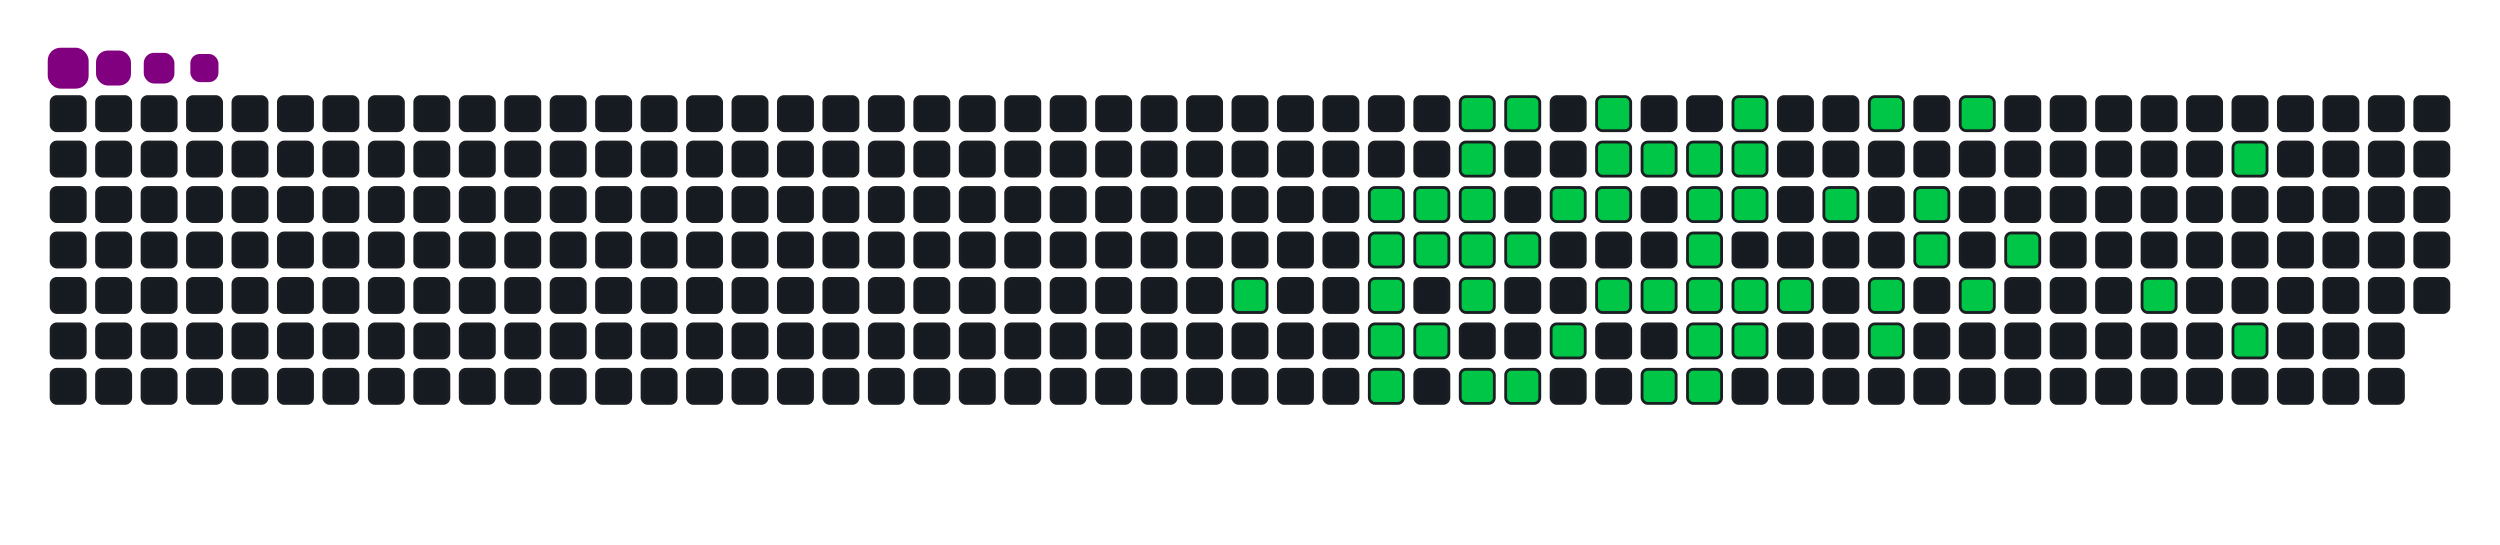 <svg viewBox="-16 -32 880 192" width="880" height="192" xmlns="http://www.w3.org/2000/svg"><desc>Generated with https://github.com/Platane/snk</desc><style>:root{--cb:#1b1f230a;--cs:purple;--ce:#161b22;--c0:#161b22;--c1:#01311f;--c2:#034525;--c3:#0f6d31;--c4:#00c647}.c{shape-rendering:geometricPrecision;fill:#161b22;stroke-width:1px;stroke:#1b1f230a;animation:none 19300ms linear infinite;width:12px;height:12px}@keyframes c0{16.05%{fill:#00c647}16.07%,100%{fill:#161b22}}.c.c0{fill:#00c647;animation-name:c0}@keyframes c1{52.84%{fill:#00c647}52.86%,100%{fill:#161b22}}.c.c1{fill:#00c647;animation-name:c1}@keyframes c2{18.12%{fill:#00c647}18.14%,100%{fill:#161b22}}.c.c2{fill:#00c647;animation-name:c2}@keyframes c3{17.61%{fill:#00c647}17.63%,100%{fill:#161b22}}.c.c3{fill:#00c647;animation-name:c3}@keyframes c4{54.39%{fill:#00c647}54.41%,100%{fill:#161b22}}.c.c4{fill:#00c647;animation-name:c4}@keyframes c5{59.06%{fill:#00c647}59.08%,100%{fill:#161b22}}.c.c5{fill:#00c647;animation-name:c5}@keyframes c6{52.32%{fill:#00c647}52.34%,100%{fill:#161b22}}.c.c6{fill:#00c647;animation-name:c6}@keyframes c7{18.64%{fill:#00c647}18.66%,100%{fill:#161b22}}.c.c7{fill:#00c647;animation-name:c7}@keyframes c8{54.91%{fill:#00c647}54.93%,100%{fill:#161b22}}.c.c8{fill:#00c647;animation-name:c8}@keyframes c9{47.66%{fill:#00c647}47.68%,100%{fill:#161b22}}.c.c9{fill:#00c647;animation-name:c9}@keyframes ca{47.14%{fill:#00c647}47.16%,100%{fill:#161b22}}.c.ca{fill:#00c647;animation-name:ca}@keyframes cb{46.62%{fill:#00c647}46.64%,100%{fill:#161b22}}.c.cb{fill:#00c647;animation-name:cb}@keyframes cc{19.16%{fill:#00c647}19.18%,100%{fill:#161b22}}.c.cc{fill:#00c647;animation-name:cc}@keyframes cd{45.59%{fill:#00c647}45.61%,100%{fill:#161b22}}.c.cd{fill:#00c647;animation-name:cd}@keyframes ce{55.95%{fill:#00c647}55.97%,100%{fill:#161b22}}.c.ce{fill:#00c647;animation-name:ce}@keyframes cf{48.18%{fill:#00c647}48.2%,100%{fill:#161b22}}.c.cf{fill:#00c647;animation-name:cf}@keyframes cg{19.68%{fill:#00c647}19.7%,100%{fill:#161b22}}.c.cg{fill:#00c647;animation-name:cg}@keyframes ch{56.47%{fill:#00c647}56.49%,100%{fill:#161b22}}.c.ch{fill:#00c647;animation-name:ch}@keyframes ci{20.72%{fill:#00c647}20.74%,100%{fill:#161b22}}.c.ci{fill:#00c647;animation-name:ci}@keyframes cj{44.03%{fill:#00c647}44.05%,100%{fill:#161b22}}.c.cj{fill:#00c647;animation-name:cj}@keyframes ck{49.21%{fill:#00c647}49.23%,100%{fill:#161b22}}.c.ck{fill:#00c647;animation-name:ck}@keyframes cl{21.75%{fill:#00c647}21.77%,100%{fill:#161b22}}.c.cl{fill:#00c647;animation-name:cl}@keyframes cm{21.23%{fill:#00c647}21.25%,100%{fill:#161b22}}.c.cm{fill:#00c647;animation-name:cm}@keyframes cn{43%{fill:#00c647}43.02%,100%{fill:#161b22}}.c.cn{fill:#00c647;animation-name:cn}@keyframes co{22.27%{fill:#00c647}22.29%,100%{fill:#161b22}}.c.co{fill:#00c647;animation-name:co}@keyframes cp{42.48%{fill:#00c647}42.5%,100%{fill:#161b22}}.c.cp{fill:#00c647;animation-name:cp}@keyframes cq{41.44%{fill:#00c647}41.46%,100%{fill:#161b22}}.c.cq{fill:#00c647;animation-name:cq}@keyframes cr{22.79%{fill:#00c647}22.81%,100%{fill:#161b22}}.c.cr{fill:#00c647;animation-name:cr}@keyframes cs{35.74%{fill:#00c647}35.76%,100%{fill:#161b22}}.c.cs{fill:#00c647;animation-name:cs}@keyframes ct{35.22%{fill:#00c647}35.24%,100%{fill:#161b22}}.c.ct{fill:#00c647;animation-name:ct}@keyframes cu{34.71%{fill:#00c647}34.73%,100%{fill:#161b22}}.c.cu{fill:#00c647;animation-name:cu}@keyframes cv{40.4%{fill:#00c647}40.42%,100%{fill:#161b22}}.c.cv{fill:#00c647;animation-name:cv}@keyframes cw{40.92%{fill:#00c647}40.94%,100%{fill:#161b22}}.c.cw{fill:#00c647;animation-name:cw}@keyframes cx{23.82%{fill:#00c647}23.84%,100%{fill:#161b22}}.c.cx{fill:#00c647;animation-name:cx}@keyframes cy{23.31%{fill:#00c647}23.33%,100%{fill:#161b22}}.c.cy{fill:#00c647;animation-name:cy}@keyframes cz{36.26%{fill:#00c647}36.28%,100%{fill:#161b22}}.c.cz{fill:#00c647;animation-name:cz}@keyframes c10{34.19%{fill:#00c647}34.21%,100%{fill:#161b22}}.c.c10{fill:#00c647;animation-name:c10}@keyframes c11{39.89%{fill:#00c647}39.91%,100%{fill:#161b22}}.c.c11{fill:#00c647;animation-name:c11}@keyframes c12{33.67%{fill:#00c647}33.69%,100%{fill:#161b22}}.c.c12{fill:#00c647;animation-name:c12}@keyframes c13{37.3%{fill:#00c647}37.32%,100%{fill:#161b22}}.c.c13{fill:#00c647;animation-name:c13}@keyframes c14{25.38%{fill:#00c647}25.4%,100%{fill:#161b22}}.c.c14{fill:#00c647;animation-name:c14}@keyframes c15{31.6%{fill:#00c647}31.62%,100%{fill:#161b22}}.c.c15{fill:#00c647;animation-name:c15}@keyframes c16{32.11%{fill:#00c647}32.13%,100%{fill:#161b22}}.c.c16{fill:#00c647;animation-name:c16}@keyframes c17{27.97%{fill:#00c647}27.99%,100%{fill:#161b22}}.c.c17{fill:#00c647;animation-name:c17}@keyframes c18{28.49%{fill:#00c647}28.51%,100%{fill:#161b22}}.c.c18{fill:#00c647;animation-name:c18}@keyframes c19{26.41%{fill:#00c647}26.43%,100%{fill:#161b22}}.c.c19{fill:#00c647;animation-name:c19}@keyframes c1a{30.56%{fill:#00c647}30.58%,100%{fill:#161b22}}.c.c1a{fill:#00c647;animation-name:c1a}@keyframes c1b{29.52%{fill:#00c647}29.54%,100%{fill:#161b22}}.c.c1b{fill:#00c647;animation-name:c1b}@keyframes c1c{68.9%{fill:#00c647}68.92%,100%{fill:#161b22}}.c.c1c{fill:#00c647;animation-name:c1c}@keyframes c1d{73.57%{fill:#00c647}73.59%,100%{fill:#161b22}}.c.c1d{fill:#00c647;animation-name:c1d}@keyframes c1e{70.46%{fill:#00c647}70.48%,100%{fill:#161b22}}.c.c1e{fill:#00c647;animation-name:c1e}.u{transform-origin:0 0;transform:scale(0,1);animation:none linear 19300ms infinite}@keyframes u0{16.05%{transform:scale(0.000,1)}16.07%,17.61%{transform:scale(0.020,1)}17.63%,18.12%{transform:scale(0.039,1)}18.14%,18.64%{transform:scale(0.059,1)}18.66%,19.16%{transform:scale(0.078,1)}19.18%,19.68%{transform:scale(0.098,1)}19.7%,20.72%{transform:scale(0.118,1)}20.74%,21.23%{transform:scale(0.137,1)}21.25%,21.75%{transform:scale(0.157,1)}21.77%,22.27%{transform:scale(0.176,1)}22.29%,22.79%{transform:scale(0.196,1)}22.81%,23.31%{transform:scale(0.216,1)}23.33%,23.82%{transform:scale(0.235,1)}23.84%,25.38%{transform:scale(0.255,1)}25.4%,26.41%{transform:scale(0.275,1)}26.43%,27.97%{transform:scale(0.294,1)}27.99%,28.49%{transform:scale(0.314,1)}28.51%,29.52%{transform:scale(0.333,1)}29.54%,30.56%{transform:scale(0.353,1)}30.58%,31.6%{transform:scale(0.373,1)}31.62%,32.11%{transform:scale(0.392,1)}32.13%,33.67%{transform:scale(0.412,1)}33.69%,34.19%{transform:scale(0.431,1)}34.21%,34.71%{transform:scale(0.451,1)}34.73%,35.22%{transform:scale(0.471,1)}35.24%,35.74%{transform:scale(0.490,1)}35.76%,36.26%{transform:scale(0.510,1)}36.28%,37.3%{transform:scale(0.529,1)}37.32%,39.89%{transform:scale(0.549,1)}39.91%,40.4%{transform:scale(0.569,1)}40.42%,40.92%{transform:scale(0.588,1)}40.94%,41.44%{transform:scale(0.608,1)}41.46%,42.48%{transform:scale(0.627,1)}42.5%,43%{transform:scale(0.647,1)}43.02%,44.03%{transform:scale(0.667,1)}44.05%,45.59%{transform:scale(0.686,1)}45.61%,46.62%{transform:scale(0.706,1)}46.64%,47.14%{transform:scale(0.725,1)}47.16%,47.66%{transform:scale(0.745,1)}47.68%,48.18%{transform:scale(0.765,1)}48.2%,49.21%{transform:scale(0.784,1)}49.23%,52.32%{transform:scale(0.804,1)}52.34%,52.84%{transform:scale(0.824,1)}52.86%,54.39%{transform:scale(0.843,1)}54.41%,54.91%{transform:scale(0.863,1)}54.93%,55.95%{transform:scale(0.882,1)}55.97%,56.47%{transform:scale(0.902,1)}56.49%,59.06%{transform:scale(0.922,1)}59.08%,68.9%{transform:scale(0.941,1)}68.92%,70.46%{transform:scale(0.961,1)}70.48%,73.57%{transform:scale(0.980,1)}73.59%,100%{transform:scale(1.000,1)}}.u.u0{fill:#00c647;animation-name:u0;transform-origin:0.0px 0}.s{shape-rendering:geometricPrecision;fill:purple;animation:none linear 19300ms infinite}@keyframes s0{0%,99.48%{transform:translate(0px,-16px)}0.52%{transform:translate(0px,0px)}13.99%{transform:translate(416px,0px)}16.06%{transform:translate(416px,64px)}17.62%{transform:translate(464px,64px)}18.13%{transform:translate(464px,48px)}20.21%{transform:translate(528px,48px)}20.73%{transform:translate(528px,32px)}21.24%{transform:translate(544px,32px)}21.76%,49.74%{transform:translate(544px,16px)}23.32%{transform:translate(592px,16px)}23.83%{transform:translate(592px,0px)}26.42%{transform:translate(672px,0px)}26.94%{transform:translate(672px,16px)}27.46%{transform:translate(656px,16px)}28.5%{transform:translate(656px,48px)}29.53%{transform:translate(688px,48px)}30.05%{transform:translate(688px,64px)}31.61%{transform:translate(640px,64px)}32.12%{transform:translate(640px,80px)}32.64%{transform:translate(624px,80px)}33.16%{transform:translate(624px,64px)}34.72%{transform:translate(576px,64px)}35.75%{transform:translate(576px,32px)}37.31%{transform:translate(624px,32px)}37.82%{transform:translate(624px,48px)}38.86%{transform:translate(592px,48px)}39.9%{transform:translate(592px,80px)}40.41%{transform:translate(576px,80px)}40.93%{transform:translate(576px,96px)}41.45%{transform:translate(560px,96px)}42.49%{transform:translate(560px,64px)}43.52%{transform:translate(528px,64px)}44.04%{transform:translate(528px,80px)}45.08%,55.44%{transform:translate(496px,80px)}47.67%{transform:translate(496px,0px)}49.22%{transform:translate(544px,0px)}51.81%{transform:translate(480px,16px)}52.33%{transform:translate(480px,32px)}52.85%{transform:translate(464px,32px)}54.4%,58.55%{transform:translate(464px,80px)}55.96%{transform:translate(496px,96px)}56.48%{transform:translate(512px,96px)}56.99%{transform:translate(512px,80px)}59.07%{transform:translate(464px,96px)}67.88%{transform:translate(736px,96px)}68.91%{transform:translate(736px,64px)}69.95%{transform:translate(768px,64px)}70.47%{transform:translate(768px,80px)}70.98%{transform:translate(784px,80px)}73.06%{transform:translate(784px,16px)}94.82%{transform:translate(112px,16px)}95.85%{transform:translate(112px,-16px)}}.s.s0{transform:translate(0px,-16px);animation-name:s0}@keyframes s1{0%,99.48%{transform:translate(16px,-16px)}0.52%{transform:translate(0px,-16px)}1.04%{transform:translate(0px,0px)}14.51%{transform:translate(416px,0px)}16.58%{transform:translate(416px,64px)}18.13%{transform:translate(464px,64px)}18.65%{transform:translate(464px,48px)}20.73%{transform:translate(528px,48px)}21.24%{transform:translate(528px,32px)}21.76%{transform:translate(544px,32px)}22.28%,50.26%{transform:translate(544px,16px)}23.83%{transform:translate(592px,16px)}24.35%{transform:translate(592px,0px)}26.94%{transform:translate(672px,0px)}27.46%{transform:translate(672px,16px)}27.98%{transform:translate(656px,16px)}29.02%{transform:translate(656px,48px)}30.05%{transform:translate(688px,48px)}30.57%{transform:translate(688px,64px)}32.12%{transform:translate(640px,64px)}32.64%{transform:translate(640px,80px)}33.16%{transform:translate(624px,80px)}33.68%{transform:translate(624px,64px)}35.23%{transform:translate(576px,64px)}36.27%{transform:translate(576px,32px)}37.82%{transform:translate(624px,32px)}38.34%{transform:translate(624px,48px)}39.38%{transform:translate(592px,48px)}40.41%{transform:translate(592px,80px)}40.93%{transform:translate(576px,80px)}41.45%{transform:translate(576px,96px)}41.97%{transform:translate(560px,96px)}43.01%{transform:translate(560px,64px)}44.04%{transform:translate(528px,64px)}44.56%{transform:translate(528px,80px)}45.6%,55.96%{transform:translate(496px,80px)}48.19%{transform:translate(496px,0px)}49.74%{transform:translate(544px,0px)}52.33%{transform:translate(480px,16px)}52.85%{transform:translate(480px,32px)}53.37%{transform:translate(464px,32px)}54.92%,59.07%{transform:translate(464px,80px)}56.48%{transform:translate(496px,96px)}56.99%{transform:translate(512px,96px)}57.51%{transform:translate(512px,80px)}59.59%{transform:translate(464px,96px)}68.39%{transform:translate(736px,96px)}69.43%{transform:translate(736px,64px)}70.47%{transform:translate(768px,64px)}70.98%{transform:translate(768px,80px)}71.5%{transform:translate(784px,80px)}73.58%{transform:translate(784px,16px)}95.34%{transform:translate(112px,16px)}96.37%{transform:translate(112px,-16px)}}.s.s1{transform:translate(16px,-16px);animation-name:s1}@keyframes s2{0%,99.48%{transform:translate(32px,-16px)}1.04%{transform:translate(0px,-16px)}1.55%{transform:translate(0px,0px)}15.03%{transform:translate(416px,0px)}17.1%{transform:translate(416px,64px)}18.65%{transform:translate(464px,64px)}19.17%{transform:translate(464px,48px)}21.24%{transform:translate(528px,48px)}21.76%{transform:translate(528px,32px)}22.28%{transform:translate(544px,32px)}22.8%,50.78%{transform:translate(544px,16px)}24.35%{transform:translate(592px,16px)}24.87%{transform:translate(592px,0px)}27.46%{transform:translate(672px,0px)}27.98%{transform:translate(672px,16px)}28.5%{transform:translate(656px,16px)}29.53%{transform:translate(656px,48px)}30.57%{transform:translate(688px,48px)}31.09%{transform:translate(688px,64px)}32.64%{transform:translate(640px,64px)}33.16%{transform:translate(640px,80px)}33.68%{transform:translate(624px,80px)}34.2%{transform:translate(624px,64px)}35.75%{transform:translate(576px,64px)}36.79%{transform:translate(576px,32px)}38.34%{transform:translate(624px,32px)}38.86%{transform:translate(624px,48px)}39.9%{transform:translate(592px,48px)}40.93%{transform:translate(592px,80px)}41.45%{transform:translate(576px,80px)}41.97%{transform:translate(576px,96px)}42.49%{transform:translate(560px,96px)}43.52%{transform:translate(560px,64px)}44.56%{transform:translate(528px,64px)}45.08%{transform:translate(528px,80px)}46.11%,56.48%{transform:translate(496px,80px)}48.7%{transform:translate(496px,0px)}50.26%{transform:translate(544px,0px)}52.85%{transform:translate(480px,16px)}53.37%{transform:translate(480px,32px)}53.89%{transform:translate(464px,32px)}55.44%,59.59%{transform:translate(464px,80px)}56.99%{transform:translate(496px,96px)}57.51%{transform:translate(512px,96px)}58.03%{transform:translate(512px,80px)}60.1%{transform:translate(464px,96px)}68.91%{transform:translate(736px,96px)}69.95%{transform:translate(736px,64px)}70.98%{transform:translate(768px,64px)}71.5%{transform:translate(768px,80px)}72.02%{transform:translate(784px,80px)}74.09%{transform:translate(784px,16px)}95.85%{transform:translate(112px,16px)}96.89%{transform:translate(112px,-16px)}}.s.s2{transform:translate(32px,-16px);animation-name:s2}@keyframes s3{0%,99.48%{transform:translate(48px,-16px)}1.55%{transform:translate(0px,-16px)}2.07%{transform:translate(0px,0px)}15.54%{transform:translate(416px,0px)}17.62%{transform:translate(416px,64px)}19.17%{transform:translate(464px,64px)}19.69%{transform:translate(464px,48px)}21.76%{transform:translate(528px,48px)}22.28%{transform:translate(528px,32px)}22.8%{transform:translate(544px,32px)}23.32%,51.3%{transform:translate(544px,16px)}24.87%{transform:translate(592px,16px)}25.39%{transform:translate(592px,0px)}27.98%{transform:translate(672px,0px)}28.5%{transform:translate(672px,16px)}29.02%{transform:translate(656px,16px)}30.05%{transform:translate(656px,48px)}31.09%{transform:translate(688px,48px)}31.61%{transform:translate(688px,64px)}33.16%{transform:translate(640px,64px)}33.68%{transform:translate(640px,80px)}34.2%{transform:translate(624px,80px)}34.72%{transform:translate(624px,64px)}36.27%{transform:translate(576px,64px)}37.31%{transform:translate(576px,32px)}38.86%{transform:translate(624px,32px)}39.38%{transform:translate(624px,48px)}40.41%{transform:translate(592px,48px)}41.45%{transform:translate(592px,80px)}41.97%{transform:translate(576px,80px)}42.49%{transform:translate(576px,96px)}43.01%{transform:translate(560px,96px)}44.04%{transform:translate(560px,64px)}45.08%{transform:translate(528px,64px)}45.6%{transform:translate(528px,80px)}46.63%,56.99%{transform:translate(496px,80px)}49.22%{transform:translate(496px,0px)}50.78%{transform:translate(544px,0px)}53.37%{transform:translate(480px,16px)}53.89%{transform:translate(480px,32px)}54.4%{transform:translate(464px,32px)}55.96%,60.1%{transform:translate(464px,80px)}57.51%{transform:translate(496px,96px)}58.03%{transform:translate(512px,96px)}58.55%{transform:translate(512px,80px)}60.62%{transform:translate(464px,96px)}69.43%{transform:translate(736px,96px)}70.47%{transform:translate(736px,64px)}71.5%{transform:translate(768px,64px)}72.02%{transform:translate(768px,80px)}72.54%{transform:translate(784px,80px)}74.61%{transform:translate(784px,16px)}96.37%{transform:translate(112px,16px)}97.41%{transform:translate(112px,-16px)}}.s.s3{transform:translate(48px,-16px);animation-name:s3}</style><rect class="c" x="2" y="2" rx="2" ry="2"/><rect class="c" x="2" y="18" rx="2" ry="2"/><rect class="c" x="2" y="34" rx="2" ry="2"/><rect class="c" x="2" y="50" rx="2" ry="2"/><rect class="c" x="2" y="66" rx="2" ry="2"/><rect class="c" x="2" y="82" rx="2" ry="2"/><rect class="c" x="2" y="98" rx="2" ry="2"/><rect class="c" x="18" y="2" rx="2" ry="2"/><rect class="c" x="18" y="18" rx="2" ry="2"/><rect class="c" x="18" y="34" rx="2" ry="2"/><rect class="c" x="18" y="50" rx="2" ry="2"/><rect class="c" x="18" y="66" rx="2" ry="2"/><rect class="c" x="18" y="82" rx="2" ry="2"/><rect class="c" x="18" y="98" rx="2" ry="2"/><rect class="c" x="34" y="2" rx="2" ry="2"/><rect class="c" x="34" y="18" rx="2" ry="2"/><rect class="c" x="34" y="34" rx="2" ry="2"/><rect class="c" x="34" y="50" rx="2" ry="2"/><rect class="c" x="34" y="66" rx="2" ry="2"/><rect class="c" x="34" y="82" rx="2" ry="2"/><rect class="c" x="34" y="98" rx="2" ry="2"/><rect class="c" x="50" y="2" rx="2" ry="2"/><rect class="c" x="50" y="18" rx="2" ry="2"/><rect class="c" x="50" y="34" rx="2" ry="2"/><rect class="c" x="50" y="50" rx="2" ry="2"/><rect class="c" x="50" y="66" rx="2" ry="2"/><rect class="c" x="50" y="82" rx="2" ry="2"/><rect class="c" x="50" y="98" rx="2" ry="2"/><rect class="c" x="66" y="2" rx="2" ry="2"/><rect class="c" x="66" y="18" rx="2" ry="2"/><rect class="c" x="66" y="34" rx="2" ry="2"/><rect class="c" x="66" y="50" rx="2" ry="2"/><rect class="c" x="66" y="66" rx="2" ry="2"/><rect class="c" x="66" y="82" rx="2" ry="2"/><rect class="c" x="66" y="98" rx="2" ry="2"/><rect class="c" x="82" y="2" rx="2" ry="2"/><rect class="c" x="82" y="18" rx="2" ry="2"/><rect class="c" x="82" y="34" rx="2" ry="2"/><rect class="c" x="82" y="50" rx="2" ry="2"/><rect class="c" x="82" y="66" rx="2" ry="2"/><rect class="c" x="82" y="82" rx="2" ry="2"/><rect class="c" x="82" y="98" rx="2" ry="2"/><rect class="c" x="98" y="2" rx="2" ry="2"/><rect class="c" x="98" y="18" rx="2" ry="2"/><rect class="c" x="98" y="34" rx="2" ry="2"/><rect class="c" x="98" y="50" rx="2" ry="2"/><rect class="c" x="98" y="66" rx="2" ry="2"/><rect class="c" x="98" y="82" rx="2" ry="2"/><rect class="c" x="98" y="98" rx="2" ry="2"/><rect class="c" x="114" y="2" rx="2" ry="2"/><rect class="c" x="114" y="18" rx="2" ry="2"/><rect class="c" x="114" y="34" rx="2" ry="2"/><rect class="c" x="114" y="50" rx="2" ry="2"/><rect class="c" x="114" y="66" rx="2" ry="2"/><rect class="c" x="114" y="82" rx="2" ry="2"/><rect class="c" x="114" y="98" rx="2" ry="2"/><rect class="c" x="130" y="2" rx="2" ry="2"/><rect class="c" x="130" y="18" rx="2" ry="2"/><rect class="c" x="130" y="34" rx="2" ry="2"/><rect class="c" x="130" y="50" rx="2" ry="2"/><rect class="c" x="130" y="66" rx="2" ry="2"/><rect class="c" x="130" y="82" rx="2" ry="2"/><rect class="c" x="130" y="98" rx="2" ry="2"/><rect class="c" x="146" y="2" rx="2" ry="2"/><rect class="c" x="146" y="18" rx="2" ry="2"/><rect class="c" x="146" y="34" rx="2" ry="2"/><rect class="c" x="146" y="50" rx="2" ry="2"/><rect class="c" x="146" y="66" rx="2" ry="2"/><rect class="c" x="146" y="82" rx="2" ry="2"/><rect class="c" x="146" y="98" rx="2" ry="2"/><rect class="c" x="162" y="2" rx="2" ry="2"/><rect class="c" x="162" y="18" rx="2" ry="2"/><rect class="c" x="162" y="34" rx="2" ry="2"/><rect class="c" x="162" y="50" rx="2" ry="2"/><rect class="c" x="162" y="66" rx="2" ry="2"/><rect class="c" x="162" y="82" rx="2" ry="2"/><rect class="c" x="162" y="98" rx="2" ry="2"/><rect class="c" x="178" y="2" rx="2" ry="2"/><rect class="c" x="178" y="18" rx="2" ry="2"/><rect class="c" x="178" y="34" rx="2" ry="2"/><rect class="c" x="178" y="50" rx="2" ry="2"/><rect class="c" x="178" y="66" rx="2" ry="2"/><rect class="c" x="178" y="82" rx="2" ry="2"/><rect class="c" x="178" y="98" rx="2" ry="2"/><rect class="c" x="194" y="2" rx="2" ry="2"/><rect class="c" x="194" y="18" rx="2" ry="2"/><rect class="c" x="194" y="34" rx="2" ry="2"/><rect class="c" x="194" y="50" rx="2" ry="2"/><rect class="c" x="194" y="66" rx="2" ry="2"/><rect class="c" x="194" y="82" rx="2" ry="2"/><rect class="c" x="194" y="98" rx="2" ry="2"/><rect class="c" x="210" y="2" rx="2" ry="2"/><rect class="c" x="210" y="18" rx="2" ry="2"/><rect class="c" x="210" y="34" rx="2" ry="2"/><rect class="c" x="210" y="50" rx="2" ry="2"/><rect class="c" x="210" y="66" rx="2" ry="2"/><rect class="c" x="210" y="82" rx="2" ry="2"/><rect class="c" x="210" y="98" rx="2" ry="2"/><rect class="c" x="226" y="2" rx="2" ry="2"/><rect class="c" x="226" y="18" rx="2" ry="2"/><rect class="c" x="226" y="34" rx="2" ry="2"/><rect class="c" x="226" y="50" rx="2" ry="2"/><rect class="c" x="226" y="66" rx="2" ry="2"/><rect class="c" x="226" y="82" rx="2" ry="2"/><rect class="c" x="226" y="98" rx="2" ry="2"/><rect class="c" x="242" y="2" rx="2" ry="2"/><rect class="c" x="242" y="18" rx="2" ry="2"/><rect class="c" x="242" y="34" rx="2" ry="2"/><rect class="c" x="242" y="50" rx="2" ry="2"/><rect class="c" x="242" y="66" rx="2" ry="2"/><rect class="c" x="242" y="82" rx="2" ry="2"/><rect class="c" x="242" y="98" rx="2" ry="2"/><rect class="c" x="258" y="2" rx="2" ry="2"/><rect class="c" x="258" y="18" rx="2" ry="2"/><rect class="c" x="258" y="34" rx="2" ry="2"/><rect class="c" x="258" y="50" rx="2" ry="2"/><rect class="c" x="258" y="66" rx="2" ry="2"/><rect class="c" x="258" y="82" rx="2" ry="2"/><rect class="c" x="258" y="98" rx="2" ry="2"/><rect class="c" x="274" y="2" rx="2" ry="2"/><rect class="c" x="274" y="18" rx="2" ry="2"/><rect class="c" x="274" y="34" rx="2" ry="2"/><rect class="c" x="274" y="50" rx="2" ry="2"/><rect class="c" x="274" y="66" rx="2" ry="2"/><rect class="c" x="274" y="82" rx="2" ry="2"/><rect class="c" x="274" y="98" rx="2" ry="2"/><rect class="c" x="290" y="2" rx="2" ry="2"/><rect class="c" x="290" y="18" rx="2" ry="2"/><rect class="c" x="290" y="34" rx="2" ry="2"/><rect class="c" x="290" y="50" rx="2" ry="2"/><rect class="c" x="290" y="66" rx="2" ry="2"/><rect class="c" x="290" y="82" rx="2" ry="2"/><rect class="c" x="290" y="98" rx="2" ry="2"/><rect class="c" x="306" y="2" rx="2" ry="2"/><rect class="c" x="306" y="18" rx="2" ry="2"/><rect class="c" x="306" y="34" rx="2" ry="2"/><rect class="c" x="306" y="50" rx="2" ry="2"/><rect class="c" x="306" y="66" rx="2" ry="2"/><rect class="c" x="306" y="82" rx="2" ry="2"/><rect class="c" x="306" y="98" rx="2" ry="2"/><rect class="c" x="322" y="2" rx="2" ry="2"/><rect class="c" x="322" y="18" rx="2" ry="2"/><rect class="c" x="322" y="34" rx="2" ry="2"/><rect class="c" x="322" y="50" rx="2" ry="2"/><rect class="c" x="322" y="66" rx="2" ry="2"/><rect class="c" x="322" y="82" rx="2" ry="2"/><rect class="c" x="322" y="98" rx="2" ry="2"/><rect class="c" x="338" y="2" rx="2" ry="2"/><rect class="c" x="338" y="18" rx="2" ry="2"/><rect class="c" x="338" y="34" rx="2" ry="2"/><rect class="c" x="338" y="50" rx="2" ry="2"/><rect class="c" x="338" y="66" rx="2" ry="2"/><rect class="c" x="338" y="82" rx="2" ry="2"/><rect class="c" x="338" y="98" rx="2" ry="2"/><rect class="c" x="354" y="2" rx="2" ry="2"/><rect class="c" x="354" y="18" rx="2" ry="2"/><rect class="c" x="354" y="34" rx="2" ry="2"/><rect class="c" x="354" y="50" rx="2" ry="2"/><rect class="c" x="354" y="66" rx="2" ry="2"/><rect class="c" x="354" y="82" rx="2" ry="2"/><rect class="c" x="354" y="98" rx="2" ry="2"/><rect class="c" x="370" y="2" rx="2" ry="2"/><rect class="c" x="370" y="18" rx="2" ry="2"/><rect class="c" x="370" y="34" rx="2" ry="2"/><rect class="c" x="370" y="50" rx="2" ry="2"/><rect class="c" x="370" y="66" rx="2" ry="2"/><rect class="c" x="370" y="82" rx="2" ry="2"/><rect class="c" x="370" y="98" rx="2" ry="2"/><rect class="c" x="386" y="2" rx="2" ry="2"/><rect class="c" x="386" y="18" rx="2" ry="2"/><rect class="c" x="386" y="34" rx="2" ry="2"/><rect class="c" x="386" y="50" rx="2" ry="2"/><rect class="c" x="386" y="66" rx="2" ry="2"/><rect class="c" x="386" y="82" rx="2" ry="2"/><rect class="c" x="386" y="98" rx="2" ry="2"/><rect class="c" x="402" y="2" rx="2" ry="2"/><rect class="c" x="402" y="18" rx="2" ry="2"/><rect class="c" x="402" y="34" rx="2" ry="2"/><rect class="c" x="402" y="50" rx="2" ry="2"/><rect class="c" x="402" y="66" rx="2" ry="2"/><rect class="c" x="402" y="82" rx="2" ry="2"/><rect class="c" x="402" y="98" rx="2" ry="2"/><rect class="c" x="418" y="2" rx="2" ry="2"/><rect class="c" x="418" y="18" rx="2" ry="2"/><rect class="c" x="418" y="34" rx="2" ry="2"/><rect class="c" x="418" y="50" rx="2" ry="2"/><rect class="c c0" x="418" y="66" rx="2" ry="2"/><rect class="c" x="418" y="82" rx="2" ry="2"/><rect class="c" x="418" y="98" rx="2" ry="2"/><rect class="c" x="434" y="2" rx="2" ry="2"/><rect class="c" x="434" y="18" rx="2" ry="2"/><rect class="c" x="434" y="34" rx="2" ry="2"/><rect class="c" x="434" y="50" rx="2" ry="2"/><rect class="c" x="434" y="66" rx="2" ry="2"/><rect class="c" x="434" y="82" rx="2" ry="2"/><rect class="c" x="434" y="98" rx="2" ry="2"/><rect class="c" x="450" y="2" rx="2" ry="2"/><rect class="c" x="450" y="18" rx="2" ry="2"/><rect class="c" x="450" y="34" rx="2" ry="2"/><rect class="c" x="450" y="50" rx="2" ry="2"/><rect class="c" x="450" y="66" rx="2" ry="2"/><rect class="c" x="450" y="82" rx="2" ry="2"/><rect class="c" x="450" y="98" rx="2" ry="2"/><rect class="c" x="466" y="2" rx="2" ry="2"/><rect class="c" x="466" y="18" rx="2" ry="2"/><rect class="c c1" x="466" y="34" rx="2" ry="2"/><rect class="c c2" x="466" y="50" rx="2" ry="2"/><rect class="c c3" x="466" y="66" rx="2" ry="2"/><rect class="c c4" x="466" y="82" rx="2" ry="2"/><rect class="c c5" x="466" y="98" rx="2" ry="2"/><rect class="c" x="482" y="2" rx="2" ry="2"/><rect class="c" x="482" y="18" rx="2" ry="2"/><rect class="c c6" x="482" y="34" rx="2" ry="2"/><rect class="c c7" x="482" y="50" rx="2" ry="2"/><rect class="c" x="482" y="66" rx="2" ry="2"/><rect class="c c8" x="482" y="82" rx="2" ry="2"/><rect class="c" x="482" y="98" rx="2" ry="2"/><rect class="c c9" x="498" y="2" rx="2" ry="2"/><rect class="c ca" x="498" y="18" rx="2" ry="2"/><rect class="c cb" x="498" y="34" rx="2" ry="2"/><rect class="c cc" x="498" y="50" rx="2" ry="2"/><rect class="c cd" x="498" y="66" rx="2" ry="2"/><rect class="c" x="498" y="82" rx="2" ry="2"/><rect class="c ce" x="498" y="98" rx="2" ry="2"/><rect class="c cf" x="514" y="2" rx="2" ry="2"/><rect class="c" x="514" y="18" rx="2" ry="2"/><rect class="c" x="514" y="34" rx="2" ry="2"/><rect class="c cg" x="514" y="50" rx="2" ry="2"/><rect class="c" x="514" y="66" rx="2" ry="2"/><rect class="c" x="514" y="82" rx="2" ry="2"/><rect class="c ch" x="514" y="98" rx="2" ry="2"/><rect class="c" x="530" y="2" rx="2" ry="2"/><rect class="c" x="530" y="18" rx="2" ry="2"/><rect class="c ci" x="530" y="34" rx="2" ry="2"/><rect class="c" x="530" y="50" rx="2" ry="2"/><rect class="c" x="530" y="66" rx="2" ry="2"/><rect class="c cj" x="530" y="82" rx="2" ry="2"/><rect class="c" x="530" y="98" rx="2" ry="2"/><rect class="c ck" x="546" y="2" rx="2" ry="2"/><rect class="c cl" x="546" y="18" rx="2" ry="2"/><rect class="c cm" x="546" y="34" rx="2" ry="2"/><rect class="c" x="546" y="50" rx="2" ry="2"/><rect class="c cn" x="546" y="66" rx="2" ry="2"/><rect class="c" x="546" y="82" rx="2" ry="2"/><rect class="c" x="546" y="98" rx="2" ry="2"/><rect class="c" x="562" y="2" rx="2" ry="2"/><rect class="c co" x="562" y="18" rx="2" ry="2"/><rect class="c" x="562" y="34" rx="2" ry="2"/><rect class="c" x="562" y="50" rx="2" ry="2"/><rect class="c cp" x="562" y="66" rx="2" ry="2"/><rect class="c" x="562" y="82" rx="2" ry="2"/><rect class="c cq" x="562" y="98" rx="2" ry="2"/><rect class="c" x="578" y="2" rx="2" ry="2"/><rect class="c cr" x="578" y="18" rx="2" ry="2"/><rect class="c cs" x="578" y="34" rx="2" ry="2"/><rect class="c ct" x="578" y="50" rx="2" ry="2"/><rect class="c cu" x="578" y="66" rx="2" ry="2"/><rect class="c cv" x="578" y="82" rx="2" ry="2"/><rect class="c cw" x="578" y="98" rx="2" ry="2"/><rect class="c cx" x="594" y="2" rx="2" ry="2"/><rect class="c cy" x="594" y="18" rx="2" ry="2"/><rect class="c cz" x="594" y="34" rx="2" ry="2"/><rect class="c" x="594" y="50" rx="2" ry="2"/><rect class="c c10" x="594" y="66" rx="2" ry="2"/><rect class="c c11" x="594" y="82" rx="2" ry="2"/><rect class="c" x="594" y="98" rx="2" ry="2"/><rect class="c" x="610" y="2" rx="2" ry="2"/><rect class="c" x="610" y="18" rx="2" ry="2"/><rect class="c" x="610" y="34" rx="2" ry="2"/><rect class="c" x="610" y="50" rx="2" ry="2"/><rect class="c c12" x="610" y="66" rx="2" ry="2"/><rect class="c" x="610" y="82" rx="2" ry="2"/><rect class="c" x="610" y="98" rx="2" ry="2"/><rect class="c" x="626" y="2" rx="2" ry="2"/><rect class="c" x="626" y="18" rx="2" ry="2"/><rect class="c c13" x="626" y="34" rx="2" ry="2"/><rect class="c" x="626" y="50" rx="2" ry="2"/><rect class="c" x="626" y="66" rx="2" ry="2"/><rect class="c" x="626" y="82" rx="2" ry="2"/><rect class="c" x="626" y="98" rx="2" ry="2"/><rect class="c c14" x="642" y="2" rx="2" ry="2"/><rect class="c" x="642" y="18" rx="2" ry="2"/><rect class="c" x="642" y="34" rx="2" ry="2"/><rect class="c" x="642" y="50" rx="2" ry="2"/><rect class="c c15" x="642" y="66" rx="2" ry="2"/><rect class="c c16" x="642" y="82" rx="2" ry="2"/><rect class="c" x="642" y="98" rx="2" ry="2"/><rect class="c" x="658" y="2" rx="2" ry="2"/><rect class="c" x="658" y="18" rx="2" ry="2"/><rect class="c c17" x="658" y="34" rx="2" ry="2"/><rect class="c c18" x="658" y="50" rx="2" ry="2"/><rect class="c" x="658" y="66" rx="2" ry="2"/><rect class="c" x="658" y="82" rx="2" ry="2"/><rect class="c" x="658" y="98" rx="2" ry="2"/><rect class="c c19" x="674" y="2" rx="2" ry="2"/><rect class="c" x="674" y="18" rx="2" ry="2"/><rect class="c" x="674" y="34" rx="2" ry="2"/><rect class="c" x="674" y="50" rx="2" ry="2"/><rect class="c c1a" x="674" y="66" rx="2" ry="2"/><rect class="c" x="674" y="82" rx="2" ry="2"/><rect class="c" x="674" y="98" rx="2" ry="2"/><rect class="c" x="690" y="2" rx="2" ry="2"/><rect class="c" x="690" y="18" rx="2" ry="2"/><rect class="c" x="690" y="34" rx="2" ry="2"/><rect class="c c1b" x="690" y="50" rx="2" ry="2"/><rect class="c" x="690" y="66" rx="2" ry="2"/><rect class="c" x="690" y="82" rx="2" ry="2"/><rect class="c" x="690" y="98" rx="2" ry="2"/><rect class="c" x="706" y="2" rx="2" ry="2"/><rect class="c" x="706" y="18" rx="2" ry="2"/><rect class="c" x="706" y="34" rx="2" ry="2"/><rect class="c" x="706" y="50" rx="2" ry="2"/><rect class="c" x="706" y="66" rx="2" ry="2"/><rect class="c" x="706" y="82" rx="2" ry="2"/><rect class="c" x="706" y="98" rx="2" ry="2"/><rect class="c" x="722" y="2" rx="2" ry="2"/><rect class="c" x="722" y="18" rx="2" ry="2"/><rect class="c" x="722" y="34" rx="2" ry="2"/><rect class="c" x="722" y="50" rx="2" ry="2"/><rect class="c" x="722" y="66" rx="2" ry="2"/><rect class="c" x="722" y="82" rx="2" ry="2"/><rect class="c" x="722" y="98" rx="2" ry="2"/><rect class="c" x="738" y="2" rx="2" ry="2"/><rect class="c" x="738" y="18" rx="2" ry="2"/><rect class="c" x="738" y="34" rx="2" ry="2"/><rect class="c" x="738" y="50" rx="2" ry="2"/><rect class="c c1c" x="738" y="66" rx="2" ry="2"/><rect class="c" x="738" y="82" rx="2" ry="2"/><rect class="c" x="738" y="98" rx="2" ry="2"/><rect class="c" x="754" y="2" rx="2" ry="2"/><rect class="c" x="754" y="18" rx="2" ry="2"/><rect class="c" x="754" y="34" rx="2" ry="2"/><rect class="c" x="754" y="50" rx="2" ry="2"/><rect class="c" x="754" y="66" rx="2" ry="2"/><rect class="c" x="754" y="82" rx="2" ry="2"/><rect class="c" x="754" y="98" rx="2" ry="2"/><rect class="c" x="770" y="2" rx="2" ry="2"/><rect class="c c1d" x="770" y="18" rx="2" ry="2"/><rect class="c" x="770" y="34" rx="2" ry="2"/><rect class="c" x="770" y="50" rx="2" ry="2"/><rect class="c" x="770" y="66" rx="2" ry="2"/><rect class="c c1e" x="770" y="82" rx="2" ry="2"/><rect class="c" x="770" y="98" rx="2" ry="2"/><rect class="c" x="786" y="2" rx="2" ry="2"/><rect class="c" x="786" y="18" rx="2" ry="2"/><rect class="c" x="786" y="34" rx="2" ry="2"/><rect class="c" x="786" y="50" rx="2" ry="2"/><rect class="c" x="786" y="66" rx="2" ry="2"/><rect class="c" x="786" y="82" rx="2" ry="2"/><rect class="c" x="786" y="98" rx="2" ry="2"/><rect class="c" x="802" y="2" rx="2" ry="2"/><rect class="c" x="802" y="18" rx="2" ry="2"/><rect class="c" x="802" y="34" rx="2" ry="2"/><rect class="c" x="802" y="50" rx="2" ry="2"/><rect class="c" x="802" y="66" rx="2" ry="2"/><rect class="c" x="802" y="82" rx="2" ry="2"/><rect class="c" x="802" y="98" rx="2" ry="2"/><rect class="c" x="818" y="2" rx="2" ry="2"/><rect class="c" x="818" y="18" rx="2" ry="2"/><rect class="c" x="818" y="34" rx="2" ry="2"/><rect class="c" x="818" y="50" rx="2" ry="2"/><rect class="c" x="818" y="66" rx="2" ry="2"/><rect class="c" x="818" y="82" rx="2" ry="2"/><rect class="c" x="818" y="98" rx="2" ry="2"/><rect class="c" x="834" y="2" rx="2" ry="2"/><rect class="c" x="834" y="18" rx="2" ry="2"/><rect class="c" x="834" y="34" rx="2" ry="2"/><rect class="c" x="834" y="50" rx="2" ry="2"/><rect class="c" x="834" y="66" rx="2" ry="2"/><rect class="u u0" height="12" width="848.6" x="0.0" y="144"/><rect class="s s0" x="0.8" y="0.8" width="14.4" height="14.4" rx="4.5" ry="4.5"/><rect class="s s1" x="1.8" y="1.8" width="12.3" height="12.3" rx="4.1" ry="4.1"/><rect class="s s2" x="2.6" y="2.6" width="10.8" height="10.8" rx="3.6" ry="3.6"/><rect class="s s3" x="3.0" y="3.0" width="9.9" height="9.9" rx="3.3" ry="3.3"/></svg>